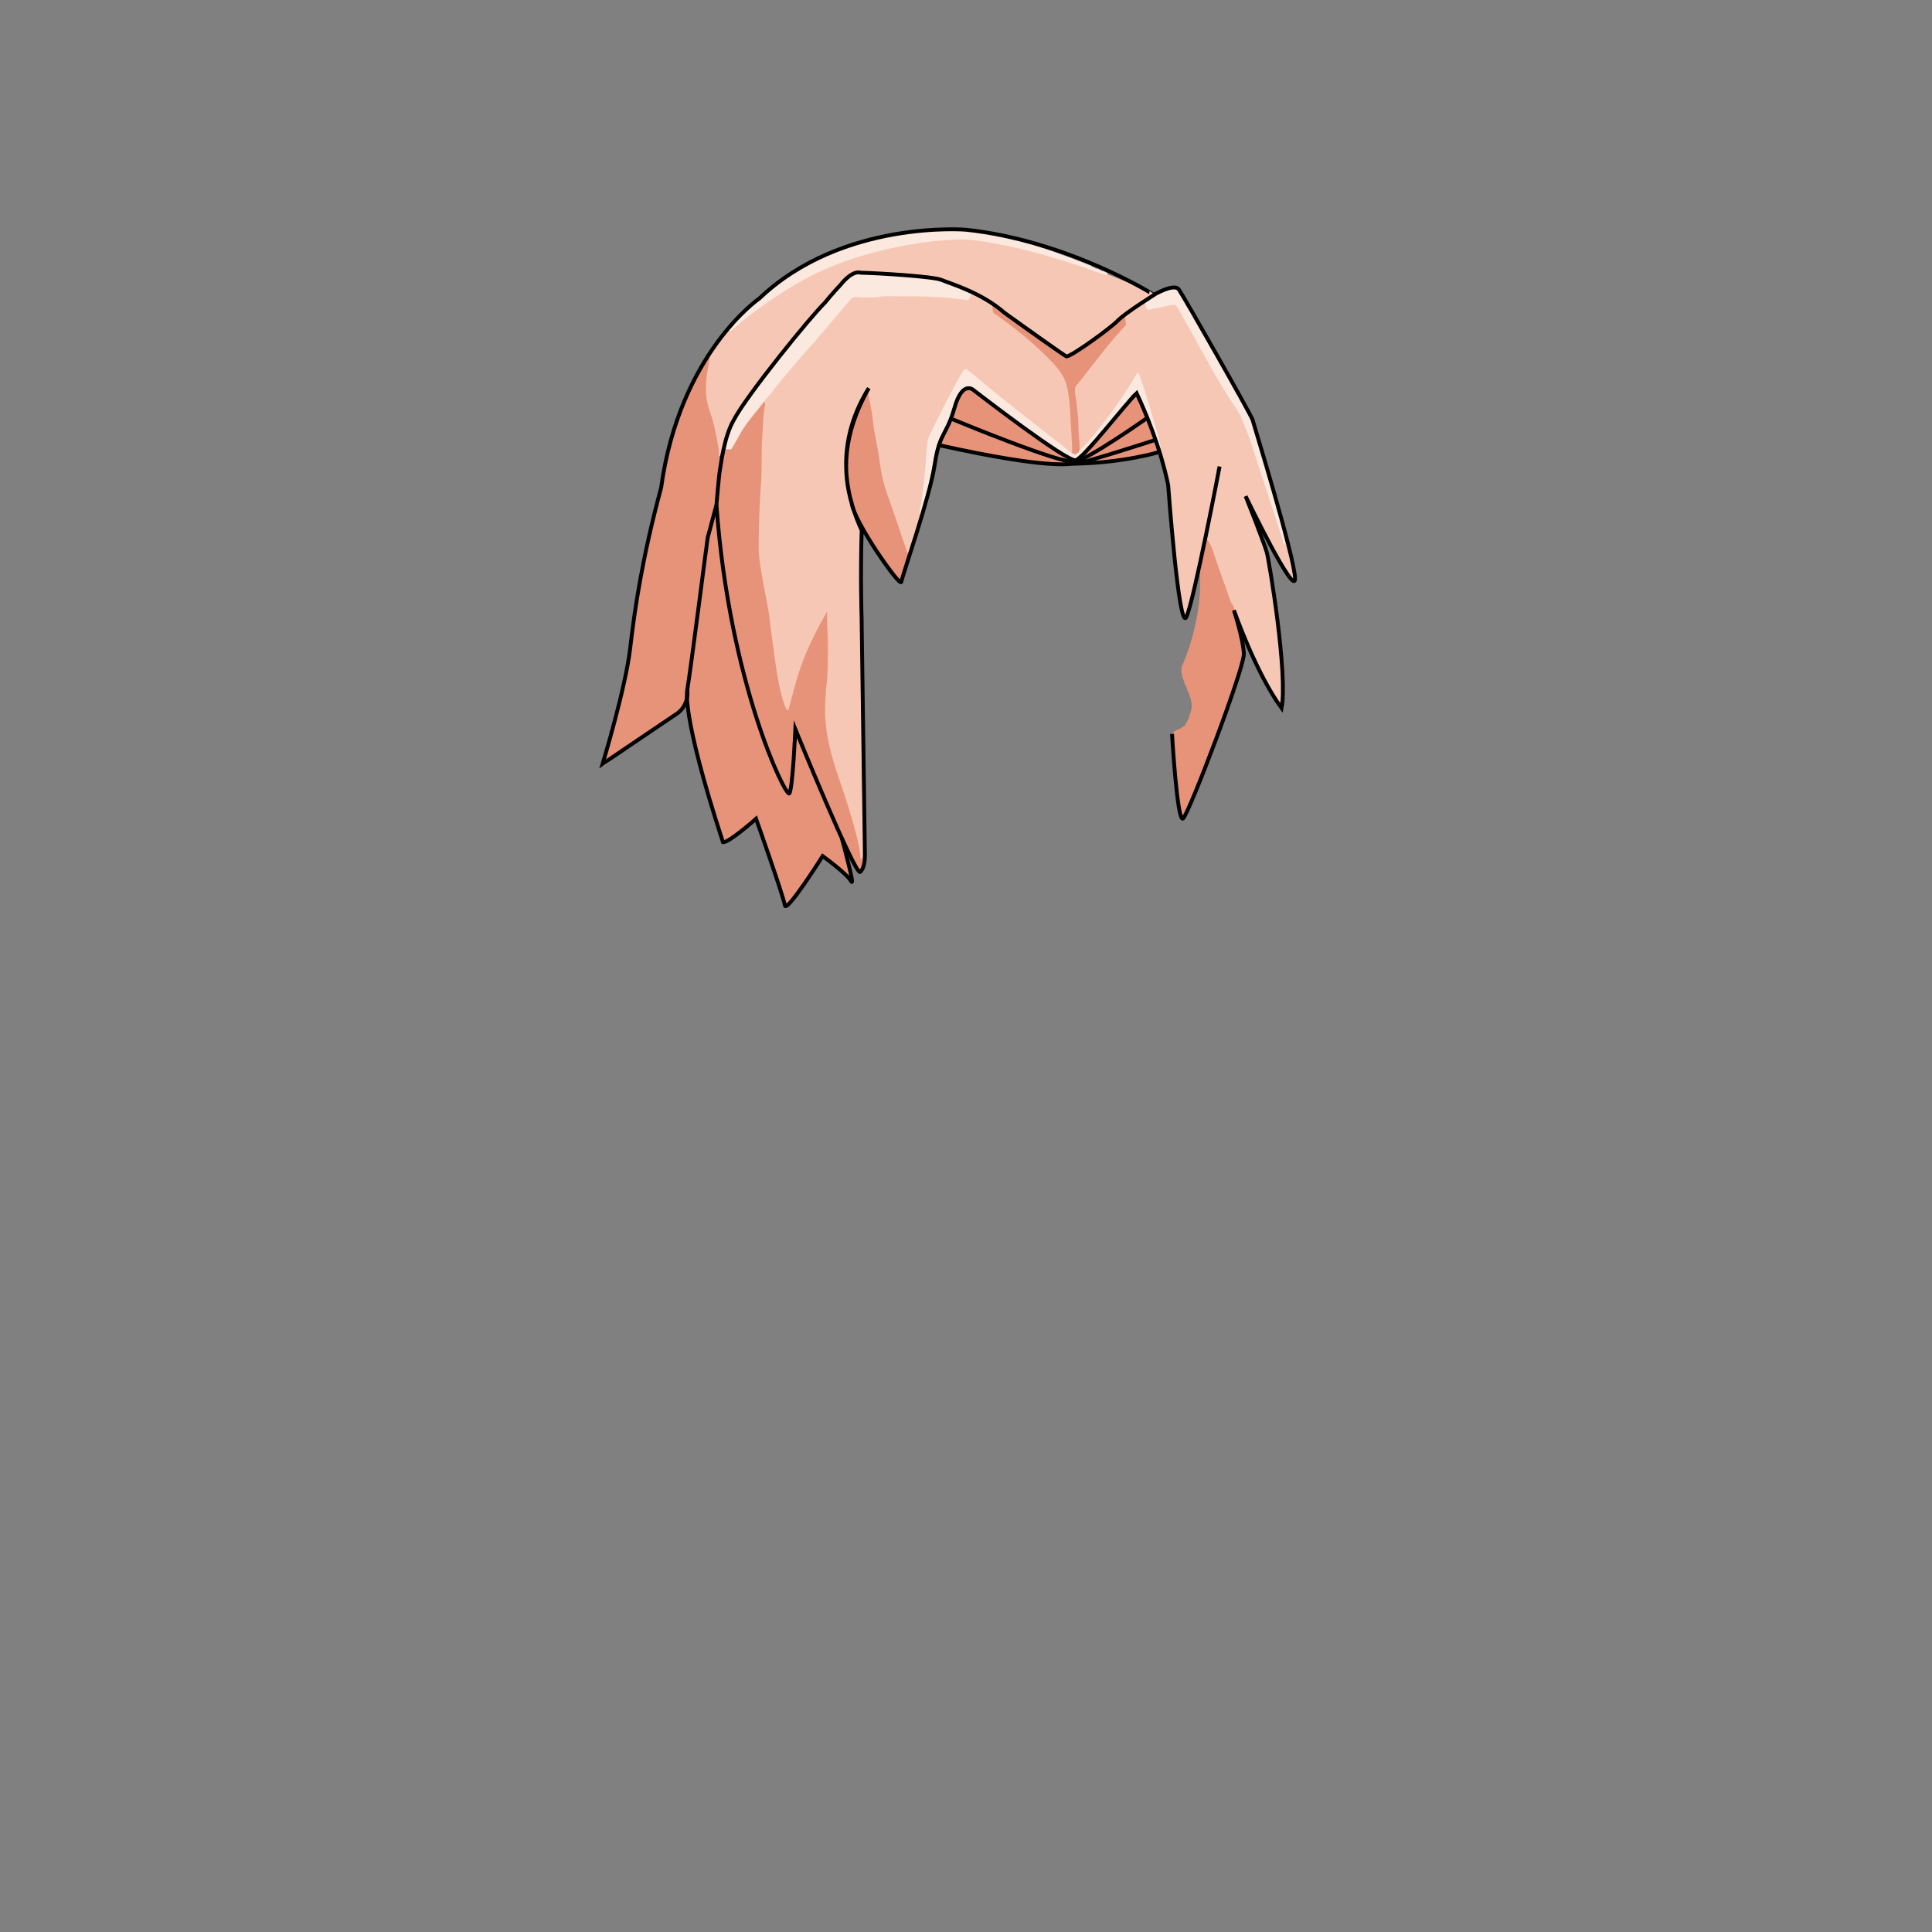 <svg xmlns="http://www.w3.org/2000/svg" id="hair" viewBox="0 0 3000 3000"><rect x="0" y="0" width="3000" height="3000" fill="#808080" stroke="none"/><style>.st3{fill:none;stroke:#010100;stroke-width:6;stroke-miterlimit:10}</style><path id="cl1" fill="#f7c7b5" d="M1430.1 800.1c-1.8 11.9-6.3 23.1-9.7 34.5-2.6 8.6-5.6 17.1-8.4 25.6-4.9 2-5.8-1.9-6.8-4.9-12.9-37-29-73.2-37.3-111.4-7.4-33.9-14-68.3-16.6-103.2-.8-10.8-9.1-19.8-5.2-30.8l2.2-2.1c1.1-1.1-.7-.1.2-1.3 0-3.7 2.9-.3-1.1-1-3.9-.7-4.9 3.5-6.3 6.8-13.3 29.8-18.5 42.9-24.5 75.2-6.1 32.8-5.4 66.8 5.5 98.2 4.8 13.9 7.3 22.3 14.7 35 2.1 3.5-1.7 15.7-1.7 19.9 0 64.3 4.3 128.5 4.4 192.8.1 51-1 101.9-.9 152.9.1 37.6 1.3 75.3 1.8 112.9.1 10.3-.3 20.6-.4 31-1.6 1.6.1 4.9-2.8 5.9-3.3-1.4-3.6-4.6-4.1-7.4-7.3-46.4-24.3-90-38.3-134.4-7.5-23.9-14.5-47.8-16.2-73-1.1-15.3.5-30.6 1-45.8.9-29.9 4.6-59.6 1.8-89.7-1-10.5-1-21.3.3-29.4-.2 2-2.5 5.7-4.4 9.6-20.7 39.8-37.1 81.2-47 125-1.1 4.9-1.2 12.4-7.5 12.5-6.2.2-7.2-7.1-8.7-12-8.1-26.6-12.1-53.9-15.5-81.4-5.2-42.3-12.1-84.4-20.1-126.3-5.6-29.1-3.7-58.5-2.4-87.7.8-17.2 2.2-34.6 2.7-51.8 1.1-39.9 1.3-79.8 6.1-119.5.1-3.6 2.3-6.1 4.4-8.7 27.1-34.6 56.4-67.4 85-100.7 14.1-16.4 27.6-33.3 42.3-49.2 4.1-4.4 8.3-7.4 14.6-7.3 31.3.6 62.5-3.1 93.7-1.6 23.6 1.1 47.2 1.9 70.6 4.8 3 .4 8.7-5.9 11.5-7.5 11.5 4.6 21.7 10.9 31.9 17.9 24 16.6 45.7 40.1 67.4 59.8 13.8 12.6 27.4 25.2 38.9 40 9 11.6 14.3 24.5 16 39.2 3 26.7 4.7 53.6 5.6 80.5.1 3.9.5 8-1.8 11.6-4.9 2-7.1-2.3-10-4.5-49.6-38.3-98.4-77.5-146.9-117-8.8-7.1-9.8-7-15.4 3.2-16.1 29.5-31.3 59.6-46.2 89.8-4.3 8.7-4.3 18.2-4.9 27.3-2.2 31.5-5.4 62.9-11.6 93.9-.5 1.3-.9 2.6.1 3.8zm443.7 38.9c.7 2.9 5.6 12.8 6.4 15.6 10.7 30.6 21.4 61.3 32.2 91.9 3.4.1 5.4 2.5 6.6 5.9 1.7 5 3.7 10 5.5 15 5.6 14.9 10.2 30.4 17 44.7 13.2 27.6 28.3 54.3 44.1 80.5.9 1.6 1.4 3.6 3.7 4.1.4-.5.9-1 1-1.5.4-23.3 2-46.6-.9-69.8-1.3-10.6-2.3-21.2-3.4-31.8-4.4-42.4-9.9-84.6-16.9-126.6-.8-4.6-2.2-8.9-4.1-13.2-10.7-24-15.8-47.6-26.2-71.7-1.6-3.8-3.8-5.6-4.6-11.6 3.2.2 3.5 4.6 5 8 7.4 16.7 17.2 32.6 24.6 49.4 2.9 6.7 5.4 13.7 9.4 19.8 11.4 17.6 23.4 34.7 35.2 52 3.5.1 2.6-1.9 1.9-3.9-1.4-6.1-2.7-12.2-4.3-18.2-3.2-12-5.3-24.3-9.8-35.9-.2.8-1.1 1.3-1.4.8-.7-1.1 0 .6-.4-.7-14.2-50.6-30.5-100.6-47.6-150.2-5.9-16.9-10.5-34.8-20.2-49.9-33.1-51.2-61.6-105-91.7-157.9-8.3-14.6-8.3-14.5-25.2-11-9.2 1.9-21.8-4.5-31.7-6.3-11.5 7-22 15.3-32.1 24.2-5.9 6.7-9.7 22.4-15.4 29.4-20.1 24.3-39.6 49.2-59.2 73.9-4 5-5.3 10.2-4.6 16.6 2.2 18.8 4.9 37.5 5.1 56.5.1 10.1.8 20.5 2.6 30.7.7 1.4 1.5 2.4 3.3 2.3.8-.4 1.5-1 2.1-1.6.3-.3.5-.6.8-1l1.5-1.8c.3-.3.5-.6.8-.8l1.6-1.6.8-.8c.5-.5 1.1-1 1.6-1.5l.8-.8c.6-.5 1.1-1 1.6-1.5.3-.3.6-.5.8-.8.6-.5 1.1-1.1 1.7-1.7 1.4-1.5 2.7-3.1 3.9-4.8.5-.7 1-1.3 1.5-2 .3-.3.6-.6.8-1l1.8-1.8c.3-.3.7-.6 1-.9.7-.6 1.3-1.2 2-1.9 24.3-27.6 44.6-58.2 64.2-90.3 2.3 4.3 3.1 7.5 4.2 10.6 11.3 32.7 20.1 66.2 30 99.3 3.3 13.7 7.7 27.2 10.1 41.1 2.9 17.1 7.8 33.9 7.1 51.5 1.2 14.5 2.5 29.1 3.7 43.6 3.6 43 8.3 85.9 16.3 128.4 1.2 1.3 2.4 1.3 3.7 0 5.8-24.2 12.1-48.3 17.4-72.7 9-41.6 19-82.9 25.3-125 1.6-10.5 3.1-21 4.8-31.5.4-2.4 1.2-4.8 4.2-4.6m-175.9-298.8c-.8-.4-1.6-.7-2.5-.9-1.6-.5-3.1-.9-4.7-1.4-.7-.3-1.5-.5-2.2-.7-1.4-.4-2.9-.8-4.2-1.4-.7-.3-1.4-.5-2.1-.7-1.4-.4-2.8-.9-4.1-1.4-.7-.3-1.4-.5-2.1-.7-1.5-.4-2.9-1-4.3-1.6-.7-.3-1.5-.7-2.3-.9-1.7-.7-3.2-1.7-4.8-2.5-44.9-15.2-90.3-28.6-136.9-37-24.5-4.5-49.3-8.3-74.5-6.4-31.6 2.3-62.9 7.1-93.8 14-60.7 13.6-117.6 36.4-169.8 70.7-27 17.8-52.4 37.7-77.4 58.2-11.6 12-21.7 25.1-30.1 39.6-11.1 29.9-12.4 60-1.9 90.3 5.1 14.8 8.6 29.9 11 45.3 1 6.5 1.2 13.2 3.7 19.4 6.5 3.2 2.5-4.4 5.3-5.1 4.8-20.9 12.2-40.7 23.4-59.1 9.4-15.4 19.2-30.4 29.6-45.1 20.1-28.3 42.9-54.4 65.2-80.9 24.7-29.3 49.3-56.9 75.1-85.2 4.5-4.9 8.5-10.3 15.6-10.2 34.3.3 68.6 1.9 102.8 5.1 22.6 2.1 43.6 8.9 63.7 19.1 20.5 10.4 40.2 22.3 59.6 34.6 31.8 20.2 62.1 42.4 92.5 64.7 12.4 9.1 7.7 9.6 21.9.3 18.1-11.9 35.6-24.6 53-37.6 22.4-16.8 44-34.6 67.8-49.4.7-.4 1.8-1.1.5-2.9-11-4-21.1-11.4-32.9-15.1-13.9-3.9-26.6-10.6-40.1-15.1z"/><path id="sd1" fill="#e7937a" d="M1862.8 884.5c-.4-6.2 2.5-18.9 3.8-24.7 1.9-8.1 5.4-14.3 7.5-22.3 2.9 1.7 7.5 12.5 8.4 15.3 8.9 27.1 19 53.7 28.2 80.6 1.4 4.3 7.4 9.6 5.4 14.1-4.2 3.2 2.2 8.4 3.9 12.9 6.8 18.1 7.1 32.3 10.4 51.6 1.8 4.6 1.9 8.6 0 13.3-27.1 69-46 137.7-78.1 208.2-4.3 11.8-9.2 23.3-15.4 35.1-3.2-3.8-2.4-7.6-3-11-6.1-35.1-10.2-70.4-11.7-106-.1-3.4-.8-6.6-1.9-9.7-.6-.4-.8-.9-.7-1.4.1-.5.3-.8.5-.8l.2-.2c1.9-2 3.5-4.5 6.3-5.6l-.1.1c1.2-1.5 3.1-1.2 4.5-2 .5.1 1 0 1.4-.4.7-.6 1.4-1.2 2.2-1.7l-.1.1c.9-1.5 2.9-1.1 4-2.2h-.1c.6-.8 1.3-1.4 2-2.1 1.2-1.1.8-3 2.1-4v.1c1.1-1.1.8-3 2-4.1 1.2-1.1.8-2.8 1.8-4 .3-.5.5-1 .4-1.6.8-1.4.6-3.2 1.7-4.5.3-.5.4-1 .3-1.5 1.4-1.9.2-4.5 1.7-6.4v-8.1c-1.5-1.9-.3-4.5-1.7-6.4.1-.6 0-1.1-.3-1.6-1.1-1.3-.9-3.1-1.7-4.4.1-.6 0-1.1-.3-1.6-1-1.2-.7-2.9-1.8-4.1l.1.1c-1.4-1.2-1.2-3.1-1.9-4.6.1-.5 0-1-.3-1.4-1.1-1.2-.7-2.9-1.8-4.1v.1c-1.3-1.3-1.2-3.1-1.9-4.6.1-.5.1-1-.3-1.4-1.2-1.3-.9-3.1-1.8-4.4.1-.6 0-1.1-.3-1.6-1.6-1.8-.2-4.5-1.8-6.3 0-3 0-6.1.1-9.1-.1 0 34.8-73.9 28.1-151.7zM1070 607.8c-15.1 43.4-31.1 86.4-38.7 132.2-15.4 57.9-29 116.3-37.7 175.7-7.6 52.4-17.4 104.4-30.2 155.8-8.9 35.9-18.2 71.6-26 107.8-.7 3.3-2.1 6.6-.6 10.9 2.1-1.6 3.5-2.4 4.7-3.5 36.1-30.7 74.5-58.3 115.1-82.7 4.2-2.5 6-5.7 6.8-10.2 9.2-49.8 16.8-99.8 20.8-150.3 2.9-36.6 8.3-72.7 15-108.8 4.6-24.4 14.4-47.7 14.5-73.2 0-15.2 2.8-30.4 4.3-45.6-1.9-2.4 1.2-5.8-1.7-8-.1-3.7.2-7.4-.4-10.9-3.3-20.6-7.4-41-14.5-60.7-6-16.8-6.2-34.2-4-51.9 1.3-10.8 4.2-21.4 4.8-32.3-12.6 17.3-25 35-32.2 55.7zm248.3 756c.6.7 1.4 1.3 1.8 2.2l-.1-.1c.9.5 1.8 1.1 1.8 2.3 3.3-.1 4-1.6 2.3-4.3v-.1c-1.1-1.1-.7-2.9-1.9-4s-.8-3-1.9-4.1c-.4-1.3-.8-2.5-1.3-3.8-12.5-62.4-43.8-121.3-68.6-182.1 3.2-9.2-12-29.2-15.8-29.8-.3 1.4-.2 29.3-.4 30.9-1.8 17.6-3.5 35.1-5.4 52.7-.5 4.6 3.9 7.4-3.2 8.4-6.6.9-3.8-2-5.9-6.4-31.8-66.7-54.6-138.6-72.4-210.1-13-52.1-24.4-112.3-28.7-165.9-3-1.8-2.8-56.4-8.4-57-5.1 22.1-18.9 91.9-20.8 114.4-4.6 53.8-12.3 110.5-22.1 163.6-2.2 11.7 3.8 32 4.8 43.8 1 12.2 4.8 24.1 7.6 36.1 11 46.7 24.8 92.6 37.5 138.8 1.7 6 2.4 12.4 5.8 18.3 7-2.9 12.6-7.8 18.1-12.4 9.1-7.8 24-16.1 33-24 6-5.3-2.9-.1 0 7.2 1 2.5 5.7 8.7 6.5 11.2 12.1 38.8 27.4 70 37.6 109.3.6 2.4.3 5.3 4 6.7 2.3-2.8 4.6-5.6 6.8-8.4 15.3-20.2 29.6-41 42.8-62.6 6.9-11.3 2.1-12.5 11-1.4 6.8 8.6 23.9 16.9 31.1 25.2 2.2 1 2.8 3.7 4.4 5.4zm-136.9-736.9c-9.8 12.7-21 24.4-29 38.4-6 10.8-10.3 22.6-18.5 32.3-1.3 1.3-10-2-10.3-.3-6.4 35.5-9 72.2-9.4 108.1-.6 41.7 8.3 90.2 15.5 131.3 26.2 179.4 50.4 198.8 87 283.5.1.4 6.8 6.3 7 6.7.8 2.7 4.7 2.1 4.8-.7v-.5c2.4-19.2 2.3-67.6 4.6-86.8.5-4 1-6.7.3-6.9 3.9-.3 4.9 2.1 6.3 5.4.6 1.5 1.2 3.1 1.8 4.7 15.3 38.7 31.3 77.1 48.4 115 14.5 32.1 28.4 64.6 42.6 96.9 1.2 1.3 2.4 1.3 3.6-.1 2.4-7.7 6.2-15.2 4.1-23.7-2.2.2-.8 4.1-3.6 3.6-1.1-11-3-21.8-5.6-32.4-7.7-31-17.4-61.4-27.9-91.5-14.9-42.6-25.7-85.7-20.8-131.4.2-2.3-.1-4.7.2-7 3-21.8 3.1-43.8 3.1-65.6 0-16.2-1.3-32.5-1.4-48.8v-7.3c-14.1 24.3-26.5 48.8-36.6 74.5-10 25.5-16.3 52.1-23.7 79.7-4.3-3.9-5-7.4-6.2-10.8-8.3-24.3-11.6-49.7-15.2-74.9-2.5-17.7-4.8-35.4-6.9-53.2-2.9-24-8.4-47.6-12.5-71.4-2.5-15-5.2-30-5.1-45.4.2-33.2 1.4-66.4 3.8-99.6 1.8-24.2 0-48.5 2-72.8 1.3-15.5.8-31.2 4.1-46.5.4-2 .4-4-1.6-5.4-2 .2-3.7 1.3-4.9 2.9zm153.3 8.1c-6.7 15.1-14.2 47.9-14 47-7.4 27-6.2 54.1-.3 81 6.1 28.3 16.9 54.8 33.6 78.4 12.5 17.6 25.8 34.7 38.1 52.5 2.2 3.2 3.6 7.1 7.9 9.4 4.2-14.7 8.2-29 12.3-43.3-1.7-.4-3-1-3.7-2.8-10.3-30.1-20.3-60.3-31-90.2-5.5-15.4-9.3-31-11.2-47.2-2.7-23.6-9.3-46.6-11.4-70.4-1.2-13.8-6.1-30.1-7.7-43.9-5.2 9.2-8.2 19.9-12.6 29.5zm340.5 69c.5-.9.8-1.8 1-2.7v-1.5c.9-13-1.8-25.8-1.7-38.7.1-17.7-3.1-34.9-5.2-52.3-.6-4.9.3-8.4 3.1-11.8 1.5-1.8 3.2-3.4 4.7-5.2 23-29.5 45.3-59.7 71.1-86.9.9-.9-1.8-12.6-1.2-13.7-2.8.4-4.5 2.7-6.6 4.3-22.7 17.4-42.7 32.6-66.5 48.5-12.4 8.3-18.1 11.9-23.9 6.9-33.5-24.7-65.7-52.1-101-74.3-2.8-1.7-5.2-4.2-8.7-4.6 1.3 3.4.4 12.7 3.1 14.6 33 22.6 63.8 47.7 91.3 76.8 10.9 11.5 20.1 24.3 22.9 40.2 2.5 14 4 28.3 4.5 42.4.6 19.2 3.1 38.4 2.5 57.7.6.7 1.2 1.3 1.8 2 3.5 2.4 6.3 1.3 8.8-1.7zm-43-8.2c-17.1-12-36.7-26.4-53.7-38.5-21.7-15.4-40.8-32.9-62.5-48.3-6.5-4.6-18.8-6.4-22.2.4-4 8-11.1 25.8-14.9 33.9-3.7 7.8 7.8 10.1 16.3 13.4 17.7 6.8 35.3 13.7 53.1 20.3 24.6 9.2 48.9 19 73.9 27l35.5 10.3.6-2.3-26.1-16.2zm21.7 21.4l-49.8-16.5c-38-14-71.1-29-109.1-43-1.6-.6-11.3-5.3-12.9-5.8-1.8-.6-5.6 2.5-6.4 4.3-4 8.6-14.1 23.3-17 33 4.2.9 17.9 5.6 21.1 6.2 21.3 3.4 40.1 8.3 61.5 11.7 18.7 3 37.8 7 58.6 7.5 57.2 9 54 2.6 54 2.6zm60.4-25.2c6.8-4.1 13.8-7.9 20.4-12.3 11.9-7.8 23.6-16 35.4-24.1 2.5-1.7 10.8-6.4 9.2-10.2-3.3-7.9-5.3-15.7-10.5-24.3l-5.3-8.9-60.6 73.6-2.8 4c-2.1 1.6-17.5 15-17.6 18.4 3.4-.4 20.4-8 22.1-10l9.7-6.2zm15.5 9.3c17.1-5.2 39.6-9 56.3-15.6 2.7-1.1 6.9-4.7 5.3-8.8-1.8-4.7-6.9-20.7-11.3-24.9-17.3 12.9-42 28.7-59.7 40.3-.2 3.8 7.1 10.1 9.4 9zm1 12.9c18.7-3.1 41.4-7.4 59.9-11.7 4-.9 10.4-1.6 5.5-7.6-1.5-4.3.3-11-4.4-9.3-19.3 7.3-51 15.6-70.4 22.7.6 5.3 6.9 6 9.4 5.9zm-23.3-2.2c-.4 2.1 3.2 7 5.4 6.4 6.2-.6 12.3-1.6 18-4.2-2.2-.7-8.3-3.7-9.8-6.4-5.1.3-9 2.5-13.6 4.2zm-22.6 2c6.7-1.4 40.6-9.3 45-12.4-1.5-.5-7.6-8.1-8.4-10-4.4.9-32.2 18.4-36.6 22.4zm17.5 4c-4.4.8-8.7-2.8-14.1 1.2 6.9-1.5 11.9 3.6 16.6 1.2-.3-1.4-1.7-1.6-2.5-2.4zm10.4.4c-.8-.8-5-5.6-5.8-6.5-2.9-.3-5.3 1.5-7.9 2.1.8.8 5 5.6 5.8 6.4 2.7-.3 5.6-.1 7.9-2z"/><path id="hl1" fill="#fbe8de" d="M1686 416c-45.4-14.8-91.1-28.8-138.1-37.4-22.4-4.1-45.1-8.1-68.1-6.5-17.5 1.2-34.9 2.6-52.3 5.3-23.9 3.7-47.6 8.3-71 14.6-25.4 6.8-50.1 15.2-74.3 25.7-43.6 18.9-82.6 45.3-120.3 73.7-9 6.8-17.3 14.4-26 21.7-1.6 1.3-3.2 3.1-3.8-.7 17-21.5 37.2-39.9 57.7-57.9 63-55.4 137.5-83.9 219.6-94.6 25.8-3.4 51.7-5.3 77.7-4.1 32.9 1.5 64.6 9 96 18 37.5 10.7 74 24.3 110.3 38.5.9.3 1.6 1.1 2.4 1.6 1.1 1.5 2.9 1.3 4.4 1.8l-.2-.1c1.2 2.8 4.3.7 5.9 2.4h-.1c1.1 1.4 2.9 1.2 4.3 1.7l-.2-.1c1.2 2.7 4.3.7 5.8 2.4h-.1c1.1 1.3 2.9 1.1 4.2 1.9.1 3.5-1.7 3.6-4.2 2.3-.7 0-1.3-.1-2-.1-1-1.3-2.9-.8-4-1.9-.7 0-1.3-.1-2-.1-1-1.3-2.9-.8-4-1.9-.7 0-1.3 0-2-.1-1-1.3-2.9-.8-4-1.9-.7 0-1.3 0-2-.1-1-1.3-2.9-.8-4-1.9-.7 0-1.3-.1-2-.1-.6-1.4-2.5-.9-3.6-2.1zm-490.3 196.8c13.1-17.9 27.9-34.5 42.2-51.5 10.5-12.4 21.6-24.2 32.2-36.6 17-19.9 33.8-39.9 50.7-59.9 2.7-3.2 6.2-4 9.9-3.4 7 1 14 0 20.9.6 8.7.7 17-2.2 25.7-2.1 29.6.4 59.1-.4 88.6 2.1 4.6.4 9.2.5 13.8 1.4 7.1 1.3 14.5 1 21.7 2.6 3.8.9 7.1-9 6.5-11.5-19.3-12.2-40.2-18.9-63-21.9-35-4.7-71.2-7.9-106.4-9.1-7.7-.2-21.8 6.8-27 12.5-35.2 39-65 76.2-98.9 116.3-16.1 19.1-32.9 41.6-46.5 62.6-10.1 15.6-23.8 31.7-30.8 49.1-.7 1.5-7.5 21.6-9.2 22.6v-.1c-.8 1.3-.6 3.1-1.8 4.2-1.3 1.8-1.6 4-.2 5.4 2 1.9 10.3 2.6 11.5 1.2 3.5-4.3 15.1-26.9 18.4-31.3 9.5-14.9 21.6-27.8 32.1-41.9 2-4.7 6.6-7.3 9.6-11.3zm250.4 120.5c3.5-16.4 4.6-33.2 12.1-48.9 12.3-25.4 23.1-51.6 36.1-76.7 4.2-8.2 7.2-9.1 14.8-3.9 8.5 5.8 16.8 12 25.1 18.1 42 31.1 85.3 60.2 127.9 90.4 4.3 3 7.6 4.1 10.2-1.5 1.3-3.9-2.5-4.2-4.2-5.9-1.2-.7-2.4-1.3-3.8-.9-19.6-16.9-40.6-31.8-60.8-48-17-13.7-34.4-27-51.4-40.8-16-12.9-31.6-26.2-47.5-39.2-5.5-4.5-6.9-4.2-10.4 1.9-18.5 32-34.7 65.2-50.9 98.3-1.9 3.8-2.8 8-3.3 12.4-1.6 13.8-2.1 27.7-3.4 41.5-1.9 20.4-4.4 40.7-8.1 60.9-.6 3.1-1.5 6.7 1.8 9.2 7-22 11-44.5 15.8-66.9zM1995.8 840c-1.6-1.8-.1-4.4-1.7-6.1.3-.7.2-1.3-.4-1.9-1.5-1.8-.1-4.4-1.7-6.1-.1-1 0-2-.2-3-8.5-33.9-16.5-67.9-26.3-101.5-8.6-29.4-14-59.3-29.1-86.1-32.1-57.2-66.6-124-101.9-179.3-4.4-6.9-11.8-12.3-22.8-4.8-2.9.1-5.9 1.4-8.5 2.6-9 4.4-17.6 9.3-25.2 15.9.5 1.3 1.4 12.2 5.5 11.4 11.3-2.2 22.6-4.9 33.9-7.1 8.1-1.6 8.3-1.4 12.3 5.7 9 15.9 18 31.7 26.8 47.7 18.1 32.8 35.9 65.8 56.5 97.2 5.1 7.7 10.8 15.3 14.4 23.8 6.8 15.8 12.8 32 18.2 48.4 15.6 47.2 30.8 94.7 46.2 142 .8 2.4 1 5.2 3.5 7.5.3-2 .5-3.3.7-4.6.4-.6.3-1.2-.2-1.7zm-323.4-136.6l-4.2 4 3.6 4.3 5.1-3.4 35.4-40.1c15-14.6 27.5-31.3 40.2-47.9 2-2.6 3.8-5.5 6.1-7.9 3.5-3.8 6.8-3.4 9.6 1.1 1 1.7 1.7 3.6 2.4 5.4 4.4 11.1 8.8 22.2 13 33.3 5.5 14.5 10.7 29.1 16 43.7 3.7.3 3.2-1.7 2.1-4-.1-1.3-.1-2.7-.4-4-9.4-34.6-19.1-69.1-31.1-102.9-.7-2.1-.5-4.8-4.2-6.1-19.3 33.5-41.8 65-66.4 95-.3.7-.9 1.5-1.6 2.1l-2 2-2 2c-1.4 2-2.7 4-4.1 5.9-.6.7-1.2 1.4-2 2-.6.7-1.3 1.4-2 2-.6.7-1.3 1.4-2 2-.6.7-1.3 1.4-2 2-.6.7-1.3 1.3-2 2l-2 2c-.7.6-1.4 1.3-2.2 1.9-.5.7-.8 1.5-.7 2.4v.3l-2.6.9z"/><path d="M1500 356.7s-192-16-320.7 106.6c0 0-124 84.7-152.7 294C997 867 985.5 946.5 978.5 1007s-42.7 179-42.7 179l113.2-76.5s21-11 18.3-38.9c6.5-40.2 31-233.5 31.6-235.8s13.6-50.8 13.6-50.8 4-48 5.5-55 6-50.5 21.5-77c20-38.5 120.5-162 141-181.5 12-15 24.5-28 24.5-28s17.5-23.5 32-19c27 .5 113 6 124.5 11s62.5 19.5 98 51c40.5 29.3 89.3 63.9 96.5 68 8.5-.5 68.5-44 79.5-55.5s56-39.8 56.5-40-134.3-84.5-292-101.3z" class="st3"/><path d="M1790.4 458.5s32.6-19.5 40.1-9S1943 644.5 1945 652s65.4 213.5 65.9 246c.6 32.5-76.7-127.5-76.7-127.5s28.8 72.5 32.8 87 33 189.5 23 242c-39.8-54-74-152-74-152s14.8 45.5 15.4 68c.6 22.5-85.4 248.5-94.4 255.5s-17.1-131.4-17.1-131.4" class="st3"/><path d="M1112.5 784c19.6 275 107.8 455.3 113.2 448 5.3-7.3 9.3-99.7 9.3-99.7s93.3 228.7 100.7 221.6c8.6-7.6 7.3-28.9 7.3-28.9l-5.1-365.2s-2.1-64.8.1-136.3c-18.5-40.5-48.5-125 11-220.8-41 72.3-40.5 131.8-26.5 178.6 3 27.7 75.6 132.2 77.1 122.2s44.4-131.9 51.9-182.4 18-43.5 30.5-87.5 29.5-28 29.5-28 146 113 159 109 75.2-85.3 94.5-104c39 84 49 143.5 49 143.5s16.6 227.6 28.1 204.1 51.7-233.8 51.7-233.8" class="st3"/><path d="M1067.3 1070.6s-11 33.5 55.3 237.1c8.7 1.6 51.4-36.4 51.4-36.4s42.7 120.8 44.7 134.4 58.7-76.4 58.7-76.4 37 26.6 44.2 39-14.7-67.6-14.7-67.6M1479 651s168.5 70 190 66 112.6-68.2 112.6-68.2" class="st3"/><path d="M1794.3 683s-115.3 37.5-124.8 37-36.5 10-211.5-28.8m341.6 10.8s-53.6 16.5-130.1 18" class="st3"/></svg>
